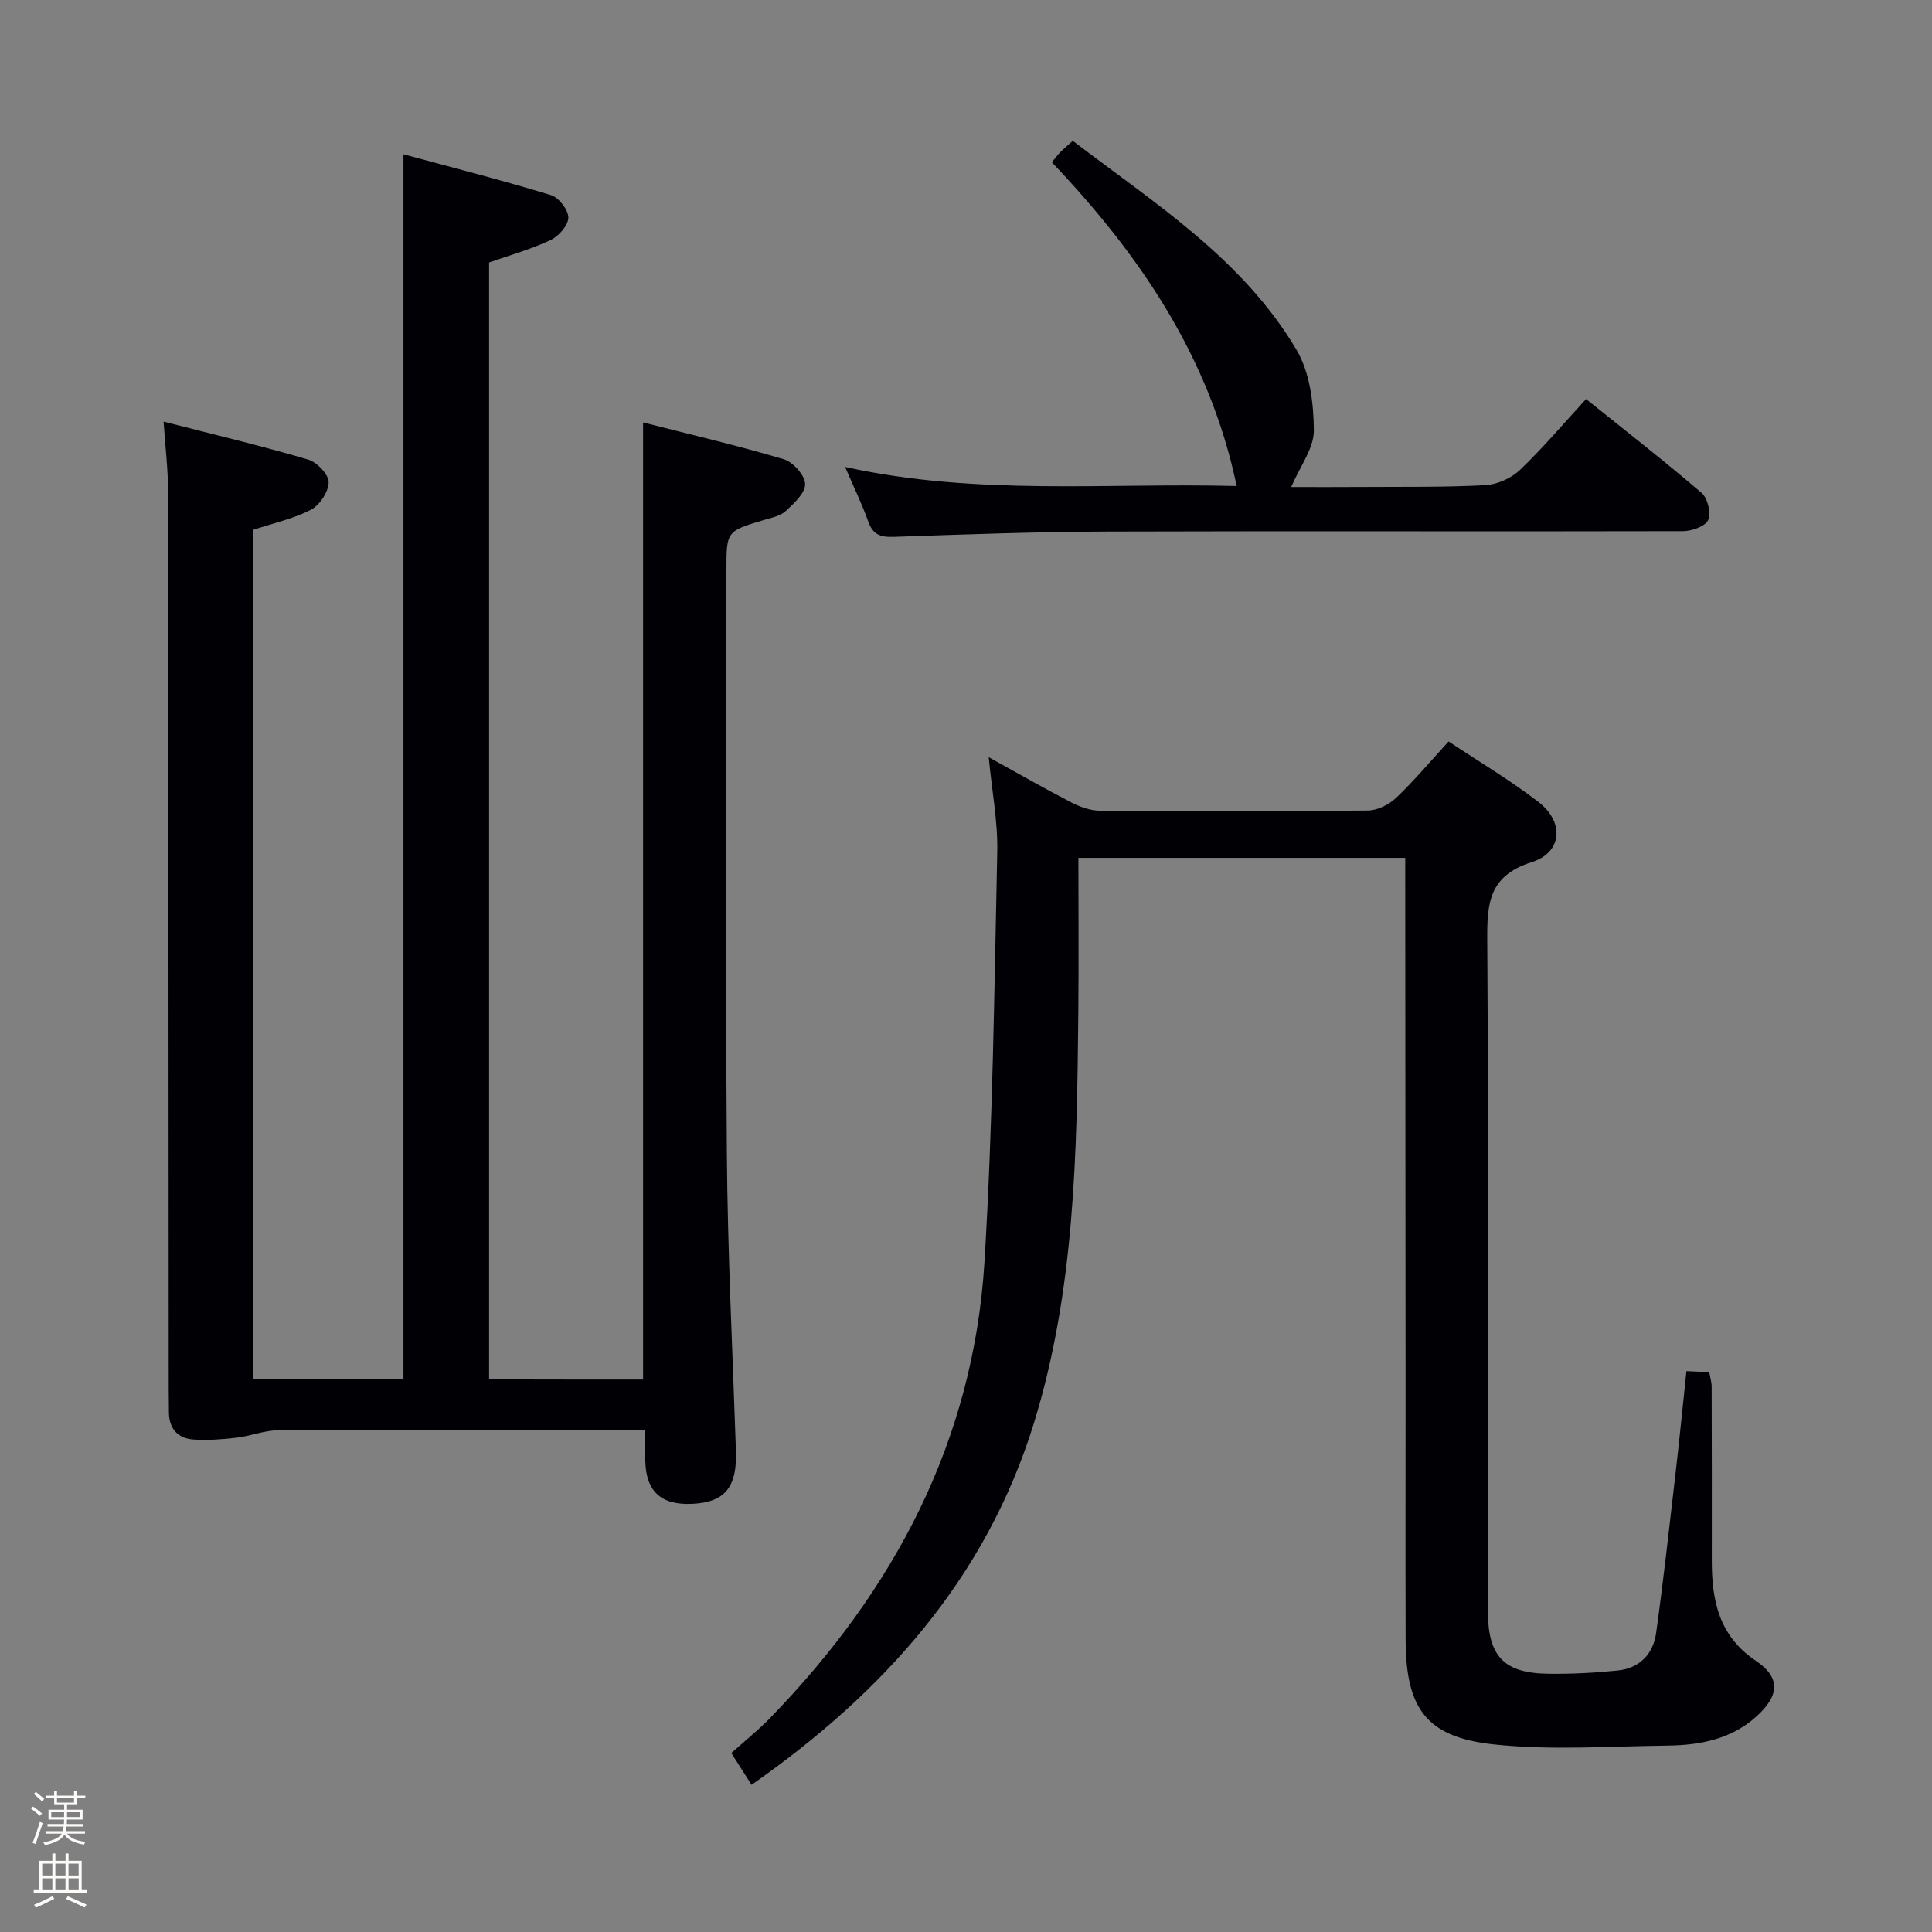 <svg enable-background="new 0 0 400 400" viewBox="0 0 400 400" xmlns="http://www.w3.org/2000/svg"><rect x="0" y="0" width="400" height="400" fill="#808080" stroke="none"/><path d="m6.44 374.46.42-.45c.65.47 1.27.95 1.85 1.44l-.45.49c-.65-.56-1.25-1.06-1.82-1.48m.93 7.33-.63-.26c.55-1.36 1.05-2.8 1.52-4.33.19.1.38.19.59.27-.46 1.29-.95 2.73-1.48 4.32m-.38-10.38.44-.42c.43.34 1.01.82 1.74 1.44l-.49.49c-.53-.51-1.09-1.01-1.69-1.51m2.5.35h1.72v-1.04h.59v1.04h3.52v-1.04h.59v1.04h1.75v.53h-1.75v1.42h-2.03v.97h3.22v2.03h-3.24c0 .35-.01.66-.03.93h3.32v.53h-3.37c-.03.27-.08.58-.15.94h3.96v.53h-3.71c.67.92 1.93 1.48 3.79 1.68-.13.24-.23.44-.29.59-2.13-.38-3.48-1.08-4.04-2.12-.43.97-1.77 1.72-4.03 2.23-.09-.19-.2-.37-.33-.55 2.1-.42 3.37-1.03 3.81-1.83h-3.36v-.53h3.58c.08-.29.13-.61.16-.94h-3.33v-.53h3.39c.02-.27.04-.58.04-.93h-3.23v-2.03h3.25v-.97h-2.07v-1.42h-1.73zm1.12 3.44v1h2.65c.01-.3.02-.44.01-.4v-.25-.35zm1.19-2h3.52v-.91h-3.52zm4.71 2h-2.63v.59c0 .15-.01.28-.01.4h2.64z" fill="#fcfbfa"/><path d="m13.56 383.74h.63v1.52h2.72v6.07h1.13v.6h-11.06v-.6h1.13v-6.07h2.73v-1.52h.63v1.52h2.1v-1.52zm-2.69 8.83.38.56c-1.24.63-2.53 1.25-3.85 1.85-.1-.21-.21-.42-.34-.63 1.36-.55 2.63-1.15 3.81-1.78m-2.13-4.27h2.1v-2.45h-2.1zm0 3.04h2.1v-2.46h-2.1zm2.72-3.04h2.1v-2.45h-2.1zm0 3.04h2.1v-2.46h-2.1zm6.07 3.6c-1.41-.71-2.7-1.3-3.86-1.78l.35-.56c1.45.62 2.75 1.19 3.88 1.72zm-1.25-9.09h-2.1v2.45h2.1zm-2.09 5.49h2.1v-2.46h-2.1z" fill="#fcfbfa"/><g fill="#010105"><path d="m133.14 285.62c0-65.77 0-131.49 0-198.16 9.76 2.49 19.53 4.77 29.12 7.62 1.92.57 4.38 3.31 4.43 5.11.06 1.86-2.3 4.04-4.02 5.62-1.13 1.04-2.98 1.39-4.56 1.86-7.7 2.31-7.71 2.29-7.71 10.47 0 40.15-.21 80.31.09 120.46.15 20.62 1.19 41.23 1.88 61.84.25 7.43-2.27 10.58-8.99 10.91-6.51.32-9.64-2.53-9.78-8.95-.05-1.95-.01-3.91-.01-6.35-2.41 0-4.2 0-5.99 0-23.33 0-46.65-.06-69.98.07-2.88.02-5.73 1.2-8.63 1.54-2.94.35-5.94.57-8.89.38-3.27-.21-5.09-2.22-5.13-5.61-.02-1.67-.04-3.33-.04-5-.04-61.98-.05-123.96-.14-185.94-.01-4.43-.56-8.86-.92-14.2 10.47 2.69 20.27 5.02 29.92 7.86 1.82.53 4.25 3.07 4.25 4.67 0 1.96-1.84 4.75-3.65 5.7-3.62 1.89-7.77 2.78-12.07 4.2v175.87h31.21c0-84.13 0-168.31 0-253.65 10.26 2.78 20.47 5.38 30.53 8.45 1.62.49 3.62 3.06 3.61 4.66s-2 3.86-3.68 4.65c-4.02 1.9-8.37 3.11-12.73 4.64v231.25c10.62.03 21.17.03 31.88.03z"/><path d="m155.6 369.53c-1.54-2.42-2.61-4.09-4.19-6.58 2.65-2.38 5.5-4.65 8.02-7.25 25.67-26.4 42.14-57.37 44.4-94.53 1.72-28.2 2.03-56.5 2.64-84.76.14-6.25-1.09-12.54-1.77-19.64 6.08 3.36 11.49 6.46 17.02 9.32 1.83.95 4 1.75 6.01 1.76 18.49.13 36.99.16 55.48-.04 1.99-.02 4.38-1.23 5.86-2.64 3.72-3.53 7.03-7.5 10.85-11.66 6.27 4.17 12.7 7.99 18.59 12.52 5.4 4.16 4.98 10.45-1.38 12.47-8.89 2.82-9.26 8.5-9.21 16.18.29 46.32.14 92.64.14 138.96 0 9.23 3.27 12.76 12.43 12.89 4.81.07 9.65-.18 14.44-.67 4.51-.46 7.34-3.39 7.95-7.74 1.53-11.02 2.75-22.08 4.03-33.13.8-6.91 1.48-13.83 2.25-21.11 1.65.07 3.05.13 4.72.21.19 1.11.5 2.05.5 2.99.04 12 .04 23.99.03 35.99-.01 8.29 1.45 15.64 9.16 20.81 5.13 3.44 4.81 7.18.15 11.43-5.25 4.79-11.78 6.02-18.54 6.1-11.95.14-24 1.01-35.82-.24-14.09-1.49-18.3-7.42-18.34-21.75-.05-17.16-.01-34.32-.01-51.49-.02-34.82-.04-69.65-.07-104.47 0-1.8 0-3.6 0-5.85-22.67 0-44.91 0-67.67 0 0 10.73.09 21.48-.02 32.24-.28 28.61-.67 57.29-9.23 84.92-9.93 32.04-31.02 55.59-58.42 74.76z"/><path d="m328.38 82.62c8.21 6.6 16.23 12.84 23.93 19.44 1.25 1.08 2 4.21 1.34 5.62-.62 1.32-3.41 2.29-5.25 2.29-39.67.1-79.33-.05-119 .08-14.81.05-29.62.59-44.42 1.1-2.74.09-4.27-.49-5.22-3.18-1.27-3.58-2.95-7.01-4.79-11.29 27.4 6.04 54.53 3.23 81.07 3.95-5.61-26.75-20.1-47.93-38.27-67.04.73-.88 1.22-1.54 1.79-2.12.69-.7 1.45-1.32 2.55-2.31 16.96 12.94 35.19 24.45 46.33 43.29 2.77 4.68 3.53 11.05 3.58 16.65.03 3.7-2.86 7.43-4.69 11.73 4.63 0 9.66.03 14.69-.01 8.5-.06 17.01.08 25.48-.37 2.48-.13 5.39-1.44 7.2-3.16 4.78-4.57 9.07-9.66 13.68-14.67z"/></g></svg>
